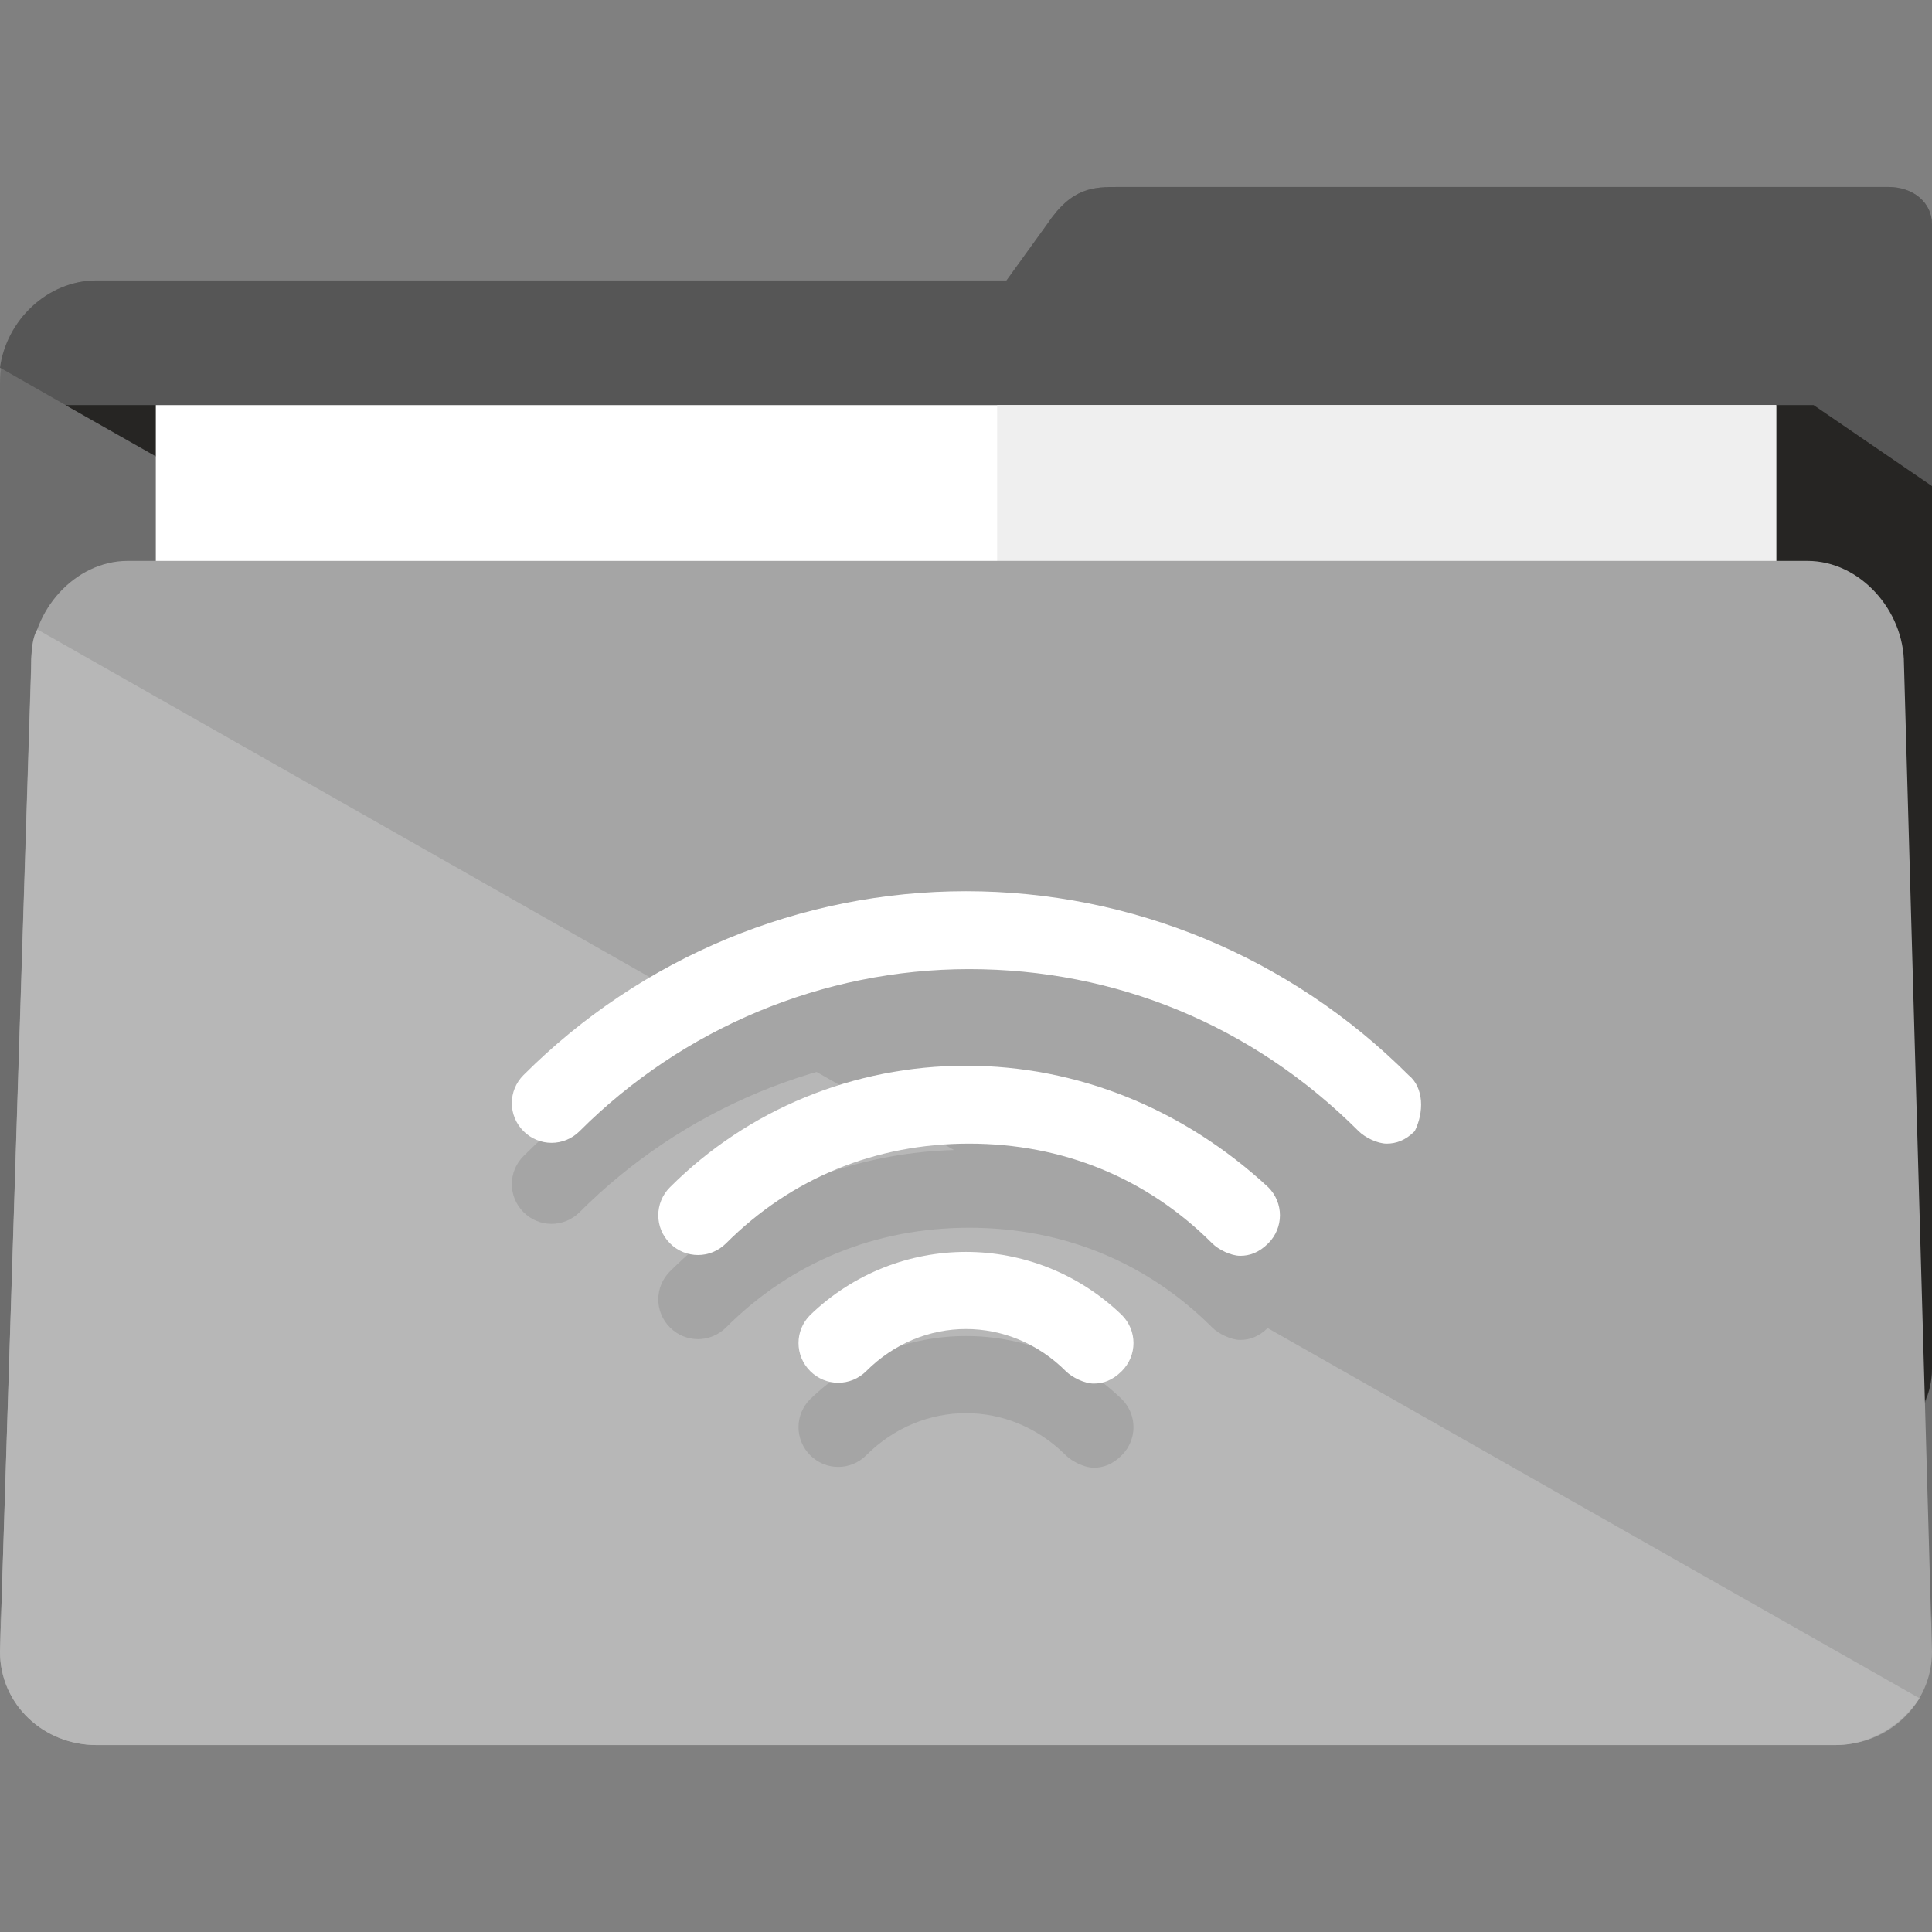 <?xml version="1.0" encoding="iso-8859-1"?>
<!-- Generator: Adobe Illustrator 19.0.0, SVG Export Plug-In . SVG Version: 6.00 Build 0)  -->
<svg version="1.1" id="Layer_1" xmlns="http://www.w3.org/2000/svg" xmlns:xlink="http://www.w3.org/1999/xlink" x="0px" y="0px"
	 viewBox="0 0 496 496" style="enable-background:new 0 0 496 496;" xml:space="preserve">
<rect x="0" y="0" width="496" height="496" fill="#808080" stroke="none"/>
<path style="fill:#6D6D6D;" d="M484.8,48H287.2c-6.4,0-12,0-18.4,9.6L258.4,72H24.8C11.2,72,0,84.8,0,98.4v314.4
	C0,426.4,11.2,440,24.8,440h446.4c13.6,0,24.8-13.6,24.8-27.2V169.6V99.2V57.6C496,52,491.2,48,484.8,48z"/>
<path style="fill:#565656;" d="M485.6,371.2c6.4-4.8,10.4-12,10.4-20V169.6V99.2V57.6c0-5.6-4.8-9.6-11.2-9.6H287.2
	c-6.4,0-12,0-18.4,9.6L258.4,72H24.8C12,72,1.6,82.4,0,94.4L485.6,371.2z"/>
<path style="fill:#262523;" d="M16.8,104l468.8,265.6c6.4-4.8,10.4-10.4,10.4-18.4V169.6v-44.8L465.6,104H16.8z"/>
<rect x="40" y="104" style="fill:#FFFFFF;" width="416" height="304"/>
<rect x="256" y="104" style="fill:#EFEFEF;" width="200" height="304"/>
<path style="fill:#a5a5a5;" d="M496,424c0,13.6-11.2,24-24.8,24H24.8C11.2,448,0,437.6,0,424l8-253.6C8,156.8,19.2,144,32.8,144H464
	c13.6,0,24.8,12.8,24.8,26.4L496,424z"/>
<path style="fill:#b7b7b7;" d="M492.8,436L9.6,161.6C8,164,8,168.8,8,172L0,424c0,13.6,11.2,24,24.8,24h446.4
	C480,448,488,443.2,492.8,436z"/>
<g>
	<path style="fill:#a5a5a5;" d="M208,359.2c-4,4-4,10.4,0,14.4s10.4,4,14.4,0c14.4-14.4,36.8-14.4,51.2,0c1.6,1.6,4.8,3.2,7.2,3.2
		c2.4,0,4.8-0.8,7.2-3.2c4-4,4-10.4,0-14.4C265.6,337.6,230.4,337.6,208,359.2z"/>
	<path style="fill:#a5a5a5;" d="M248,295.2c-28.8,0-56,11.2-76,31.2c-4,4-4,10.4,0,14.4s10.4,4,14.4,0
		c16.8-16.8,38.4-25.6,62.4-25.6s45.6,8.8,62.4,25.6c1.6,1.6,4.8,3.2,7.2,3.2c2.4,0,4.8-0.8,7.2-3.2c4-4,4-10.4,0-14.4
		C304,306.4,276.8,295.2,248,295.2z"/>
	<path style="fill:#a5a5a5;" d="M361.6,296.8c-30.4-30.4-71.2-47.2-113.6-47.2s-83.2,16.8-113.6,47.2c-4,4-4,10.4,0,14.4
		s10.4,4,14.4,0c26.4-26.4,62.4-41.6,100-41.6s72.8,14.4,100,41.6c1.6,1.6,4.8,3.2,7.2,3.2c2.4,0,4.8-0.8,7.2-3.2
		C365.6,307.2,365.6,300.8,361.6,296.8z"/>
</g>
<g>
	<path style="fill:#FFFFFF;" d="M208,337.6c-4,4-4,10.4,0,14.4s10.4,4,14.4,0c14.4-14.4,36.8-14.4,51.2,0c1.6,1.6,4.8,3.2,7.2,3.2
		c2.4,0,4.8-0.8,7.2-3.2c4-4,4-10.4,0-14.4C265.6,316,230.4,316,208,337.6z"/>
	<path style="fill:#FFFFFF;" d="M248,273.6c-28.8,0-56,11.2-76,31.2c-4,4-4,10.4,0,14.4s10.4,4,14.4,0
		c16.8-16.8,38.4-25.6,62.4-25.6s45.6,8.8,62.4,25.6c1.6,1.6,4.8,3.2,7.2,3.2c2.4,0,4.8-0.8,7.2-3.2c4-4,4-10.4,0-14.4
		C304,284.8,276.8,273.6,248,273.6z"/>
	<path style="fill:#FFFFFF;" d="M361.6,276c-30.4-30.4-71.2-47.2-113.6-47.2s-83.2,16.8-113.6,47.2c-4,4-4,10.4,0,14.4
		s10.4,4,14.4,0c26.4-26.4,62.4-41.6,100-41.6s72.8,14.4,100,41.6c1.6,1.6,4.8,3.2,7.2,3.2c2.4,0,4.8-0.8,7.2-3.2
		C365.6,285.6,365.6,279.2,361.6,276z"/>
</g>
<g>
</g>
<g>
</g>
<g>
</g>
<g>
</g>
<g>
</g>
<g>
</g>
<g>
</g>
<g>
</g>
<g>
</g>
<g>
</g>
<g>
</g>
<g>
</g>
<g>
</g>
<g>
</g>
<g>
</g>
</svg>
